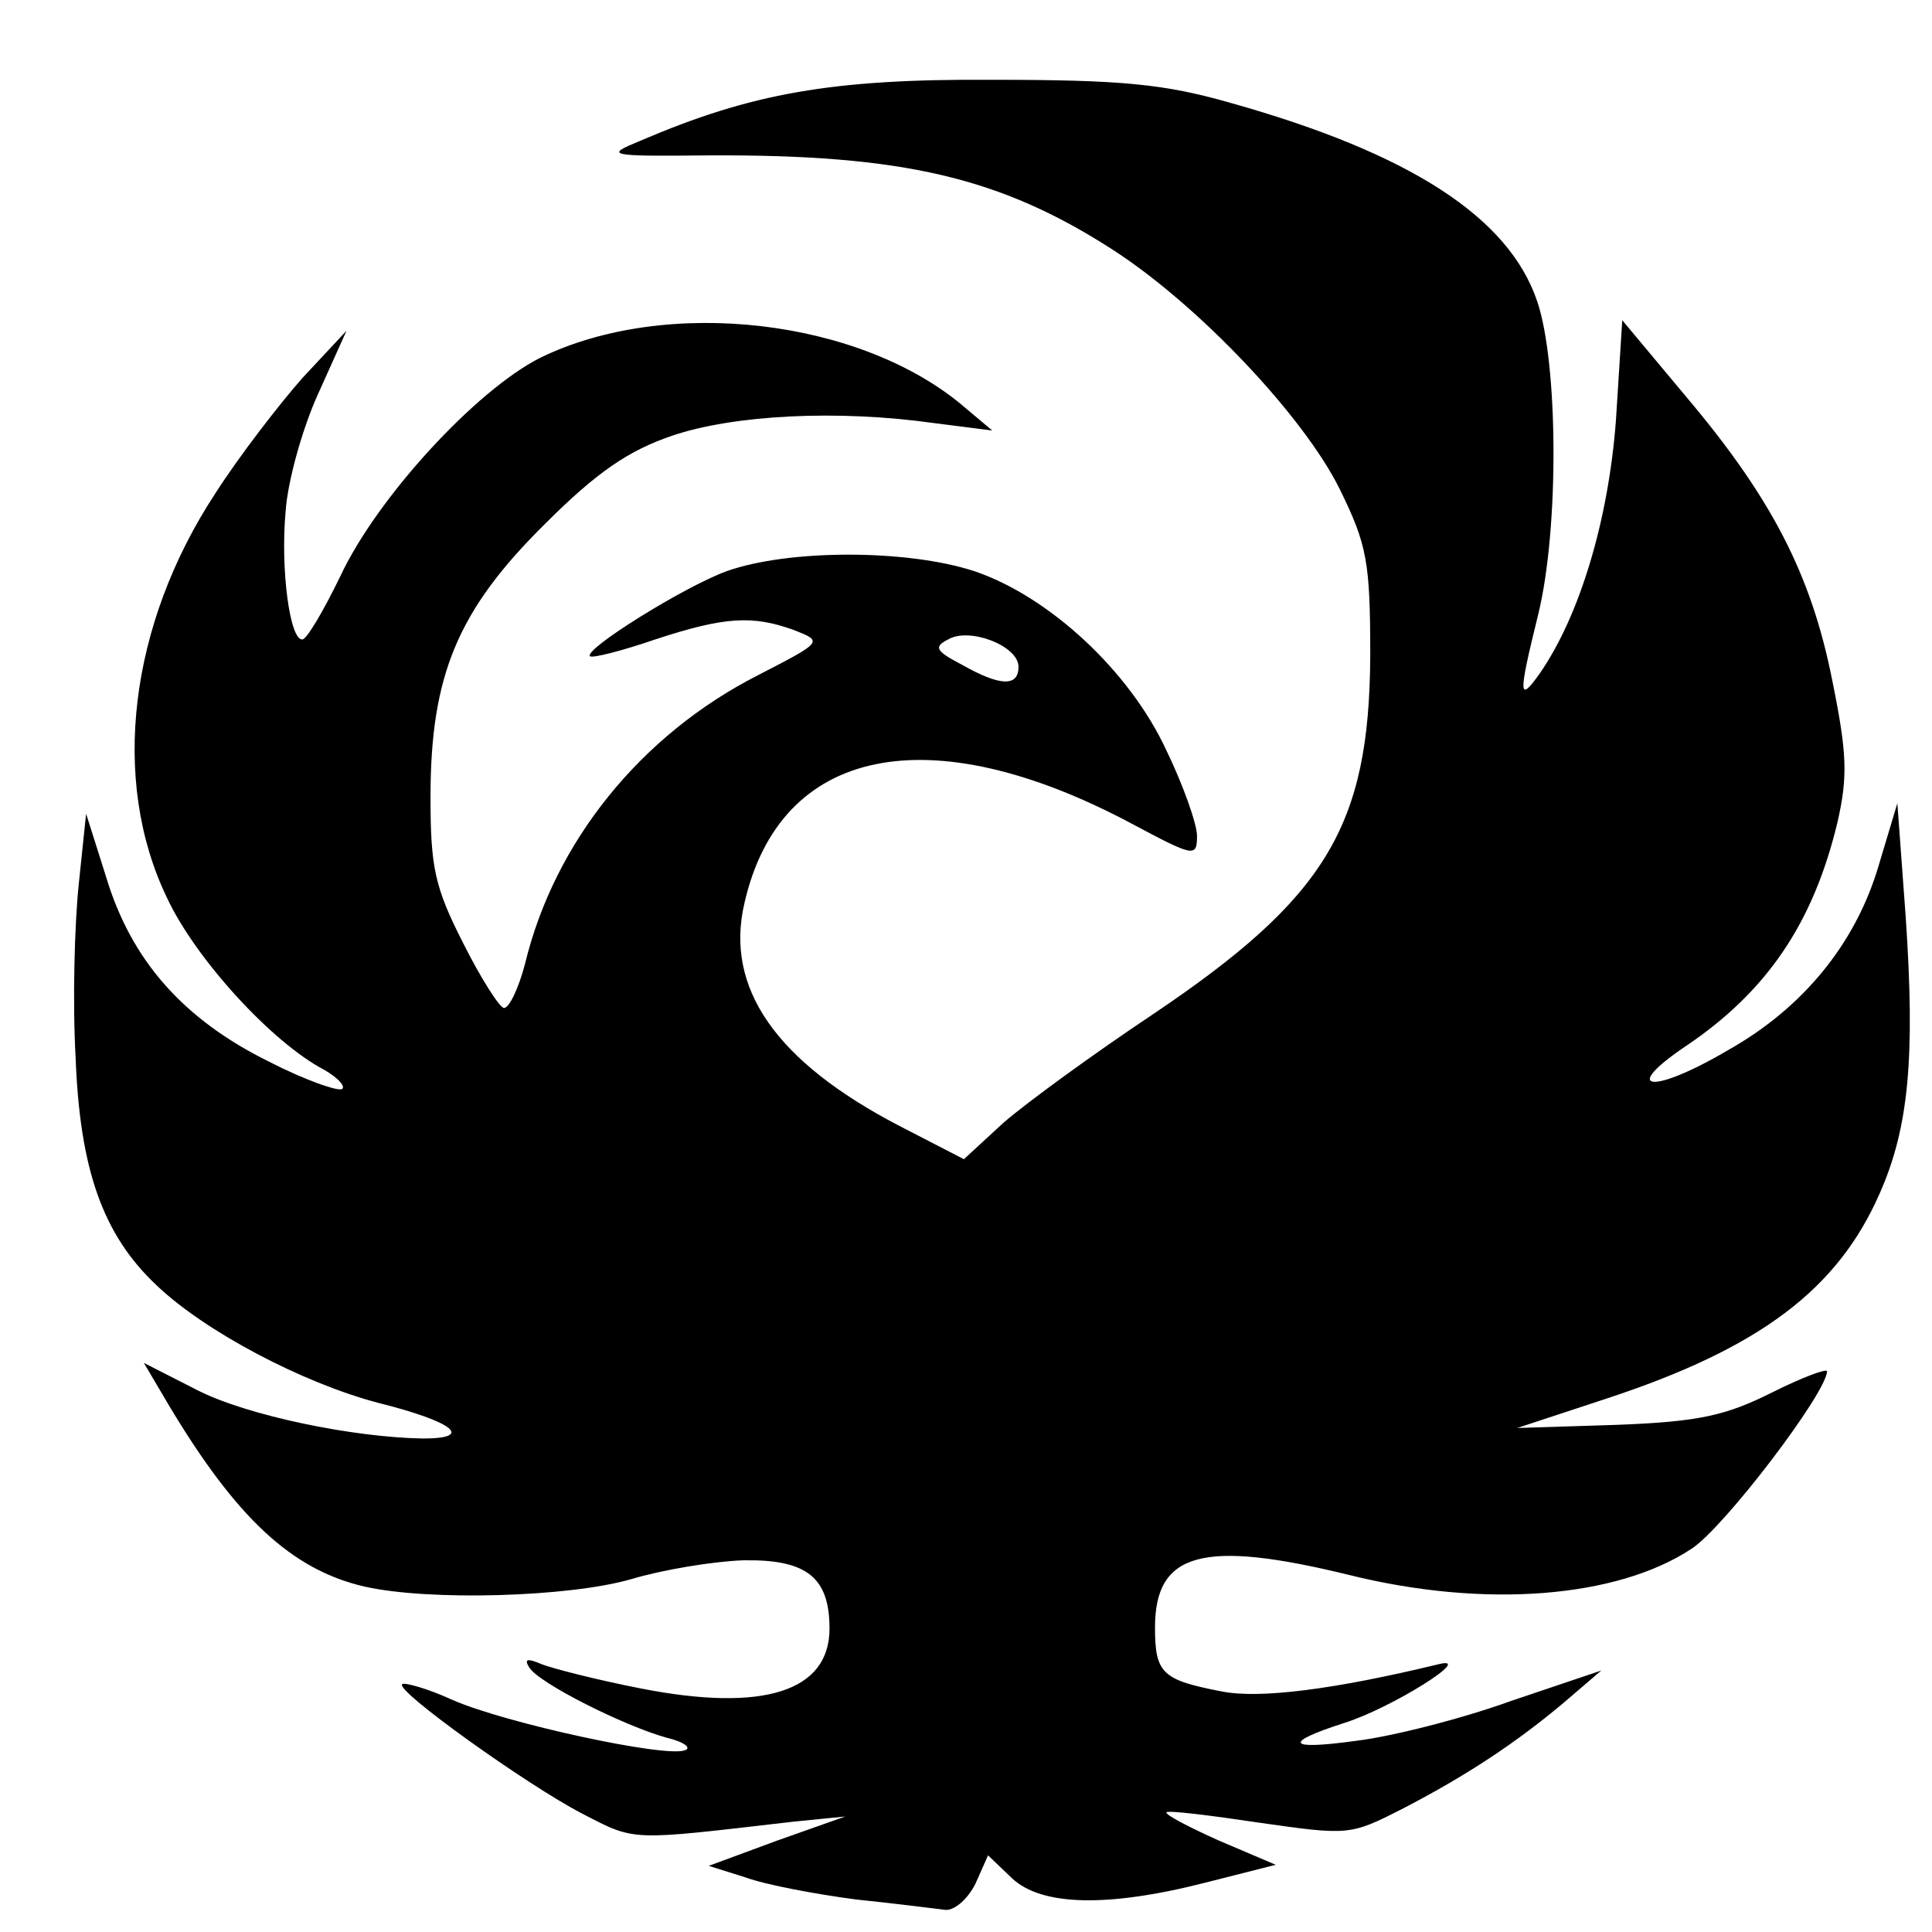 <svg xmlns="http://www.w3.org/2000/svg" id="root" viewBox="0 0 1840 1840">
  <path
    d="M815 1809c-38-5-86-14-105-21l-35-11 65-24 65-23-50 5c-156 18-149 19-201-8s-178-117-171-123c2-2 24 4 48 15 50 22 202 55 221 48 7-2 0-8-17-12-40-11-122-52-131-67-5-8-2-9 12-3 10 4 53 15 94 23 117 23 180 3 180-57 0-49-22-66-82-65-29 1-77 9-107 18-59 17-192 21-254 7-69-16-122-65-187-174l-23-39 51 26c47 24 148 45 215 46 49 0 29-16-43-34-72-19-165-68-211-112-51-48-73-110-77-217-3-53-1-127 3-165l7-67 19 60c24 80 74 136 155 176 35 18 67 29 70 26s-5-11-17-18c-50-26-123-106-150-164-54-112-36-260 46-385 23-36 61-85 83-110l42-45-27 60c-15 33-29 83-31 112-5 55 4 123 16 122 4 0 20-27 36-60 35-75 129-177 190-208 120-59 307-38 406 48l25 21-55-7c-92-13-191-8-250 12-41 14-71 34-121 84-83 82-109 144-109 260 0 67 4 86 31 139 17 34 35 62 39 62 5 0 14-19 20-42 28-116 110-218 222-275 62-32 62-32 34-43-39-14-65-13-132 9-32 11-60 18-62 16-7-6 89-66 130-81 59-21 172-21 236 0 71 24 148 95 183 171 16 33 29 70 29 81 0 21-3 20-63-12-192-102-334-73-368 76-19 81 30 151 147 212l62 32 38-35c22-19 85-65 142-103 165-111 206-179 207-341 0-90-3-106-29-159-34-69-134-175-216-228-107-69-200-91-385-90-98 1-99 0-65-14 105-45 182-59 335-58 124 0 164 4 227 22 171 48 265 109 292 189 20 59 21 216 1 298-19 77-19 85 1 57 39-56 66-148 73-242l6-95 61 73c81 96 119 169 139 270 14 69 15 91 5 135-23 96-67 161-144 213-64 43-33 47 40 4 71-40 121-101 143-175l18-60 8 109c9 133 3 200-25 263-40 91-114 147-260 195l-85 28 95-3c79-3 104-9 148-31 28-14 52-23 52-20 0 20-98 149-129 169-71 47-197 57-326 25-139-34-185-22-185 50 0 44 7 50 64 61 36 7 107-2 206-26 36-9-45 42-90 56-59 19-54 26 11 17 34-4 101-21 148-38l86-29-35 30c-45 38-93 70-155 102-49 25-51 25-135 13-47-7-87-12-89-10s21 14 50 27l54 23-67 17c-94 24-156 22-184-4l-23-22-12 27c-7 14-19 25-28 25-9-1-47-6-86-10zM970 635c0-20-47-38-67-26-14 7-12 11 13 24 37 21 54 21 54 2z"
  />
</svg>